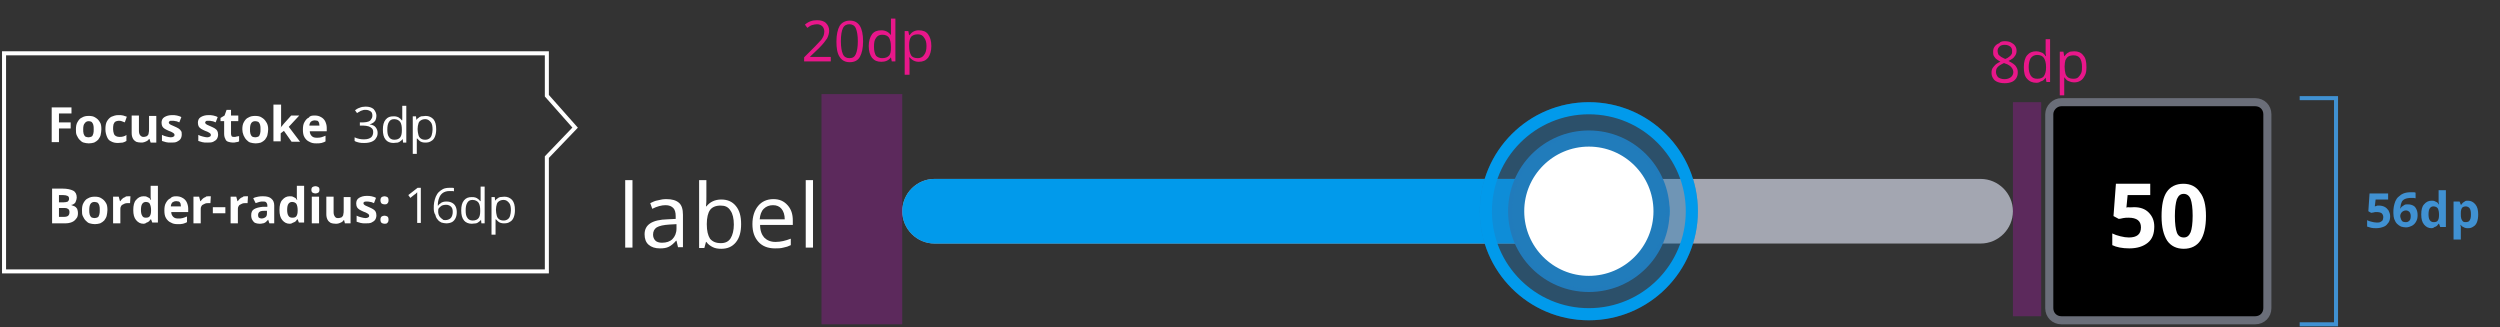 <svg version="1.1" id="prefix__Layer_1" xmlns="http://www.w3.org/2000/svg" x="0" y="0" viewBox="0 0 619 81" xml:space="preserve"><rect x="0" y="0" width="619" height="81" fill="#333333" stroke="none"/><style>.prefix__st0{fill:#fff}.prefix__st10{fill:#f0f;fill-opacity:.2}.prefix__st11{fill:#e8178a}</style><path class="prefix__st0" d="M14.6 35.2h-1.8v-8.6h4.9v1.5h-3.1v2.2h2.9v1.5h-2.9v3.4zM25.1 32c0 .5-.1 1-.2 1.5-.1.4-.4.8-.6 1.1-.3.3-.6.5-1 .7-.4.1-.8.2-1.3.2s-.9-.1-1.3-.2-.7-.4-1-.7c-.3-.3-.5-.7-.7-1.1-.2-.4-.2-.9-.2-1.5 0-.7.1-1.3.4-1.8.3-.5.6-.9 1.1-1.1.5-.3 1-.4 1.7-.4.6 0 1.2.1 1.6.4.5.3.8.6 1.1 1.1.3.4.4 1 .4 1.8zm-4.5 0c0 .4 0 .8.1 1.1.1.3.2.5.4.7.2.1.5.2.8.2.3 0 .6-.1.8-.2.2-.1.3-.4.4-.7.1-.3.1-.7.1-1.1 0-.4 0-.8-.1-1.1-.1-.3-.2-.5-.4-.7-.2-.1-.4-.2-.7-.2-.5 0-.8.2-1 .5-.3.3-.4.8-.4 1.5zm8.6 3.4c-.6 0-1.2-.1-1.7-.4-.5-.2-.8-.6-1-1.1-.2-.5-.4-1.1-.4-1.9 0-.8.1-1.5.4-2 .3-.5.7-.9 1.1-1.1.5-.2 1-.4 1.7-.4.5 0 .8 0 1.2.1l.9.3-.5 1.4c-.3-.1-.5-.2-.8-.3-.2-.1-.5-.1-.7-.1-.3 0-.6.1-.8.2-.2.1-.4.4-.5.7-.1.4-.1.8-.1 1.2 0 .4.1.8.2 1.1.1.3.3.5.5.6.2.1.5.2.8.2.4 0 .7 0 1-.1.3-.1.6-.2.8-.4v1.5c-.3.2-.6.3-.9.4-.4 0-.7.1-1.2.1zm9.5-6.7v6.6h-1.4l-.3-.9h-.1c-.1.2-.3.4-.5.5-.2.1-.4.2-.7.3-.3.1-.5.1-.8.1-.5 0-.9-.1-1.2-.2-.3-.2-.6-.4-.8-.8-.2-.4-.3-.8-.3-1.4v-4.3h1.8v3.8c0 .5.1.8.3 1.1.2.2.4.4.8.4s.6-.1.9-.2c.2-.2.4-.4.4-.7.1-.3.1-.7.1-1.2v-3.1h1.8zm6.3 4.6c0 .4-.1.8-.3 1.1-.2.3-.5.5-.9.7-.4.2-.9.2-1.5.2-.5 0-.8 0-1.2-.1-.3-.1-.7-.2-1-.3v-1.5c.4.2.7.3 1.1.4.4.1.8.2 1.1.2.3 0 .6-.1.7-.2.2-.1.2-.2.2-.4 0-.1 0-.2-.1-.3-.1-.1-.2-.2-.4-.3-.2-.1-.5-.3-.9-.4-.4-.2-.7-.3-1-.5-.3-.2-.5-.4-.6-.6-.1-.2-.2-.5-.2-.9 0-.6.2-1.1.7-1.4.5-.3 1.1-.5 1.9-.5.4 0 .8 0 1.2.1.4.1.8.2 1.1.4l-.5 1.3c-.3-.1-.6-.3-.9-.3-.3-.1-.6-.1-.9-.1-.3 0-.5 0-.6.1-.1.1-.2.2-.2.3 0 .1 0 .2.1.3.1.1.2.2.4.3.2.1.5.2.9.4s.7.3 1 .5c.3.2.5.4.6.6.2.2.2.5.2.9zm9 0c0 .4-.1.8-.3 1.1-.2.3-.5.5-.9.7-.4.2-.9.2-1.5.2-.5 0-.8 0-1.2-.1-.3-.1-.7-.2-1-.3v-1.5c.4.2.7.3 1.1.4.4.1.8.2 1.1.2.3 0 .6-.1.7-.2.2-.1.2-.2.2-.4 0-.1 0-.2-.1-.3-.1-.1-.2-.2-.4-.3-.2-.1-.5-.3-.9-.4-.4-.2-.7-.3-1-.5-.3-.2-.5-.4-.6-.6-.1-.2-.2-.5-.2-.9 0-.6.2-1.1.7-1.4.5-.3 1.1-.5 1.9-.5.4 0 .8 0 1.2.1.4.1.8.2 1.1.4l-.5 1.3c-.3-.1-.6-.3-.9-.3-.3-.1-.6-.1-.9-.1-.3 0-.5 0-.6.1-.1.1-.2.2-.2.3 0 .1 0 .2.1.3.1.1.2.2.4.3.2.1.5.2.9.4s.7.3 1 .5c.3.2.5.4.6.6.1.2.2.5.2.9zm4 .6c.2 0 .4 0 .6-.1.2 0 .4-.1.6-.1V35c-.2.1-.4.2-.7.2-.3.1-.6.1-.9.1-.4 0-.7-.1-1.1-.2-.3-.1-.6-.3-.7-.7-.2-.3-.3-.8-.3-1.3V30h-.9v-.8l1-.6.5-1.4h1.1v1.4H59V30h-1.8v3.2c0 .2.1.4.2.6.2.1.4.1.6.1zm8.4-1.9c0 .5-.1 1-.2 1.5-.1.4-.4.8-.6 1.1-.3.3-.6.5-1 .7-.4.1-.8.2-1.3.2s-.9-.1-1.3-.2-.7-.4-1-.7c-.3-.3-.5-.7-.7-1.1-.2-.5-.3-1-.3-1.5 0-.7.1-1.3.4-1.8.3-.5.6-.9 1.1-1.1.5-.3 1-.4 1.7-.4.6 0 1.2.1 1.6.4.5.3.8.6 1.1 1.1.3.4.5 1 .5 1.8zm-4.5 0c0 .4 0 .8.1 1.1.1.3.2.5.4.7.2.1.5.2.8.2.3 0 .6-.1.8-.2.2-.1.3-.4.4-.7.1-.3.1-.7.1-1.1 0-.4 0-.8-.1-1.1-.1-.3-.2-.5-.4-.7-.2-.1-.5-.2-.8-.2-.5 0-.8.2-1 .5-.2.3-.3.8-.3 1.5zm7.7-5.9v4.8c0 .2 0 .5-.1.7.1-.2.2-.3.4-.5.1-.2.3-.3.4-.5l1.8-2h2l-2.6 2.8 2.8 3.7h-2.1l-1.9-2.7-.8.6v2h-1.8v-9.1h1.9zm8.3 2.5c.6 0 1.1.1 1.6.4.4.2.8.6 1 1 .2.4.4 1 .4 1.6v.9h-4.2c0 .5.2.9.5 1.2.3.3.7.4 1.2.4.4 0 .8 0 1.1-.1.3-.1.7-.2 1.1-.4V35c-.3.2-.7.3-1 .4-.4.1-.8.1-1.3.1-.7 0-1.2-.1-1.7-.4-.5-.2-.9-.6-1.2-1.1-.3-.5-.4-1.1-.4-1.9 0-.8.1-1.4.4-1.9.3-.5.6-.9 1.1-1.1.2-.4.7-.5 1.4-.5zm0 1.2c-.3 0-.6.1-.9.3-.2.2-.4.6-.4 1h2.5c0-.3-.1-.5-.1-.7-.1-.2-.2-.4-.4-.5-.2 0-.4-.1-.7-.1zm15.3-1.1c0 .4-.1.7-.2 1-.1.3-.4.5-.6.7-.3.2-.6.3-.9.4.7.1 1.2.3 1.5.7.3.4.5.8.5 1.4 0 .5-.1.9-.4 1.3-.2.4-.6.7-1.1.9-.5.2-1.1.3-1.8.3-.5 0-.9 0-1.3-.1s-.8-.2-1.1-.4V34c.4.2.7.3 1.2.4.4.1.8.1 1.2.1.8 0 1.3-.2 1.7-.5.3-.3.5-.7.5-1.3 0-.4-.1-.7-.3-.9-.2-.2-.5-.4-.8-.5-.4-.1-.8-.2-1.3-.2h-.9v-.8h.9c.5 0 .9-.1 1.2-.2.3-.1.6-.3.7-.6.2-.2.3-.5.3-.9s-.1-.8-.4-1c-.3-.2-.7-.4-1.2-.4-.3 0-.6 0-.8.1s-.5.1-.7.3c-.2.1-.4.2-.7.4l-.5-.7c.3-.2.7-.5 1.1-.6.4-.2 1-.3 1.5-.3.9 0 1.5.2 2 .6.5.6.7 1.1.7 1.7zm4.2 6.7c-.8 0-1.5-.3-1.9-.8-.5-.6-.7-1.4-.7-2.5s.2-1.9.7-2.5c.5-.6 1.1-.8 1.9-.8.3 0 .6 0 .9.1.3.1.5.2.7.4.2.1.3.3.5.5h.1v-.5-3.1h1v9.1h-.8l-.1-.9c-.1.2-.3.4-.5.5-.2.2-.4.3-.7.4-.4 0-.7.1-1.1.1zm.2-.8c.7 0 1.2-.2 1.5-.6.3-.4.4-1 .4-1.7v-.2c0-.8-.1-1.4-.4-1.9-.3-.4-.8-.7-1.5-.7-.6 0-1 .2-1.3.7-.3.5-.4 1.1-.4 1.9 0 .8.1 1.4.4 1.8.2.4.7.7 1.3.7zm7.8-5.9c.8 0 1.4.3 1.9.8.5.6.7 1.4.7 2.5 0 .7-.1 1.3-.3 1.8-.2.5-.5.9-.9 1.1-.4.3-.9.4-1.4.4-.3 0-.6 0-.9-.1-.3-.1-.5-.2-.7-.4l-.5-.5h-.1v3.8h-1v-9.3h.8l.1.9c.1-.2.3-.4.5-.5.2-.2.4-.3.7-.4.5 0 .8-.1 1.1-.1zm-.1.8c-.4 0-.8.1-1.1.3-.3.2-.5.4-.6.8-.1.3-.2.8-.2 1.3v.1c0 .5.1 1 .2 1.4.1.4.3.7.6.9.3.2.6.3 1.1.3.4 0 .7-.1 1-.3.3-.2.5-.5.6-.9.1-.4.2-.8.2-1.3 0-.8-.1-1.4-.4-1.8-.4-.5-.8-.8-1.4-.8zM12.8 46.7h2.7c1.1 0 2 .2 2.6.5.6.3.9.9.9 1.7 0 .3-.1.6-.2.9-.1.3-.2.5-.4.6-.2.2-.4.3-.7.3v.1c.3.1.5.2.8.3.2.1.4.3.6.6.1.3.2.6.2 1.1 0 .5-.1 1-.4 1.3-.3.4-.6.7-1.1.9-.5.2-1 .3-1.7.3h-3.2v-8.6zm1.8 3.4h1.1c.5 0 .9-.1 1.1-.2.2-.2.3-.4.3-.7 0-.3-.1-.6-.4-.7-.2-.1-.6-.2-1.1-.2h-1v1.8zm0 1.4v2.2h1.2c.5 0 .9-.1 1.1-.3.2-.2.3-.5.3-.8 0-.2 0-.4-.1-.6-.1-.2-.3-.3-.5-.4-.2-.1-.5-.1-.9-.1h-1.1zm12 .5c0 .5-.1 1-.2 1.5-.1.4-.4.8-.6 1.1-.3.3-.6.5-1 .7-.4.1-.8.2-1.3.2s-.9-.1-1.3-.2-.7-.4-1-.7c-.3-.3-.5-.7-.7-1.1-.2-.4-.2-.9-.2-1.5 0-.7.1-1.3.4-1.8.3-.5.6-.9 1.1-1.1.5-.3 1-.4 1.7-.4.6 0 1.2.1 1.6.4.5.3.8.6 1.1 1.1.3.4.4 1 .4 1.8zm-4.5 0c0 .4 0 .8.1 1.1.1.3.2.5.4.7.2.1.5.2.8.2.3 0 .6-.1.8-.2.2-.1.3-.4.4-.7.1-.3.1-.7.1-1.1 0-.4 0-.8-.1-1.1-.1-.3-.2-.5-.4-.7-.2-.1-.5-.2-.8-.2-.5 0-.8.2-1 .5-.2.3-.3.8-.3 1.5zm9.6-3.4h.6l-.1 1.7h-.6c-.2 0-.5 0-.7.1l-.6.3c-.2.1-.3.3-.4.5-.1.2-.1.5-.1.8v3.3H28v-6.6h1.4l.3 1.1h.1c.1-.2.3-.4.5-.6.2-.2.4-.3.7-.4.1-.2.4-.2.7-.2zm3.8 6.8c-.7 0-1.3-.3-1.8-.9-.5-.6-.7-1.4-.7-2.5s.2-2 .7-2.5c.5-.6 1.1-.9 1.8-.9.3 0 .6 0 .8.1l.6.3c.2.1.3.3.4.5h.1c0-.1-.1-.3-.1-.6V46h1.8v9.1h-1.4l-.3-.8h-.1c-.1.2-.3.3-.4.5-.2.1-.4.3-.6.3-.2.2-.5.3-.8.3zm.6-1.5c.5 0 .8-.1 1-.4.2-.3.3-.7.3-1.3V52c0-.6-.1-1.1-.3-1.5-.1-.3-.5-.5-1-.5-.4 0-.7.2-.9.5-.2.3-.3.8-.3 1.5 0 .6.1 1.1.3 1.4.2.4.5.5.9.5zm7.5-5.3c.6 0 1.1.1 1.6.4.4.2.8.6 1 1 .2.4.4 1 .4 1.6v.9h-4.2c0 .5.2.9.5 1.2.3.3.7.4 1.2.4.4 0 .8 0 1.1-.1.3-.1.7-.2 1.1-.4V55c-.3.2-.7.3-1 .4-.4.1-.8.1-1.3.1-.7 0-1.2-.1-1.7-.4-.5-.2-.9-.6-1.2-1.1-.3-.5-.4-1.1-.4-1.9 0-.8.1-1.4.4-1.9.3-.5.6-.9 1.1-1.1.3-.4.8-.5 1.4-.5zm0 1.2c-.3 0-.6.1-.9.3-.2.2-.4.6-.4 1h2.5c0-.3-.1-.5-.1-.7-.1-.2-.2-.4-.4-.5-.2 0-.4-.1-.7-.1zm8-1.2h.6l-.1 1.7h-.6c-.2 0-.5 0-.7.1l-.6.3c-.2.1-.3.3-.4.5-.1.2-.1.5-.1.8v3.3h-1.8v-6.6h1.4l.3 1.1h.1c.1-.2.3-.4.5-.6.2-.2.4-.3.7-.4.1-.2.4-.2.7-.2zm1.1 4.2v-1.5h3.1v1.5h-3.1zm8.1-4.2h.6l-.1 1.7h-.6c-.2 0-.5 0-.7.1l-.6.3c-.2.1-.3.3-.4.5-.1.2-.1.5-.1.8v3.3h-1.8v-6.6h1.4l.3 1.1h.1c.1-.2.3-.4.5-.6.2-.2.4-.3.7-.4.1-.2.4-.2.7-.2zm4.4 0c.9 0 1.6.2 2 .6.5.4.7 1 .7 1.7v4.4h-1.2l-.3-.9-.6.6c-.2.1-.4.3-.7.3-.3.1-.6.1-.9.1-.4 0-.7-.1-1-.2-.3-.1-.5-.4-.7-.7-.2-.3-.3-.7-.3-1.2 0-.7.2-1.2.7-1.5.5-.3 1.2-.5 2.2-.6h1.1v-.3c0-.3-.1-.6-.3-.8-.2-.2-.4-.2-.8-.2-.3 0-.6 0-.9.1l-.9.3-.6-1.2c.3-.2.7-.3 1.2-.4.4-.1.8-.1 1.3-.1zm.9 3.6h-.7c-.6 0-1 .1-1.2.3-.2.2-.3.4-.3.8 0 .3.1.5.2.6.2.1.4.2.6.2.4 0 .7-.1 1-.3.3-.2.4-.5.4-1v-.6zm5.6 3.2c-.7 0-1.3-.3-1.8-.9-.5-.6-.7-1.4-.7-2.5s.2-2 .7-2.5c.5-.6 1.1-.9 1.8-.9.3 0 .6 0 .8.1l.6.3c.2.1.3.3.4.5h.1c0-.1-.1-.3-.1-.6V46h1.8v9.1H74l-.3-.8h-.1c-.1.2-.3.3-.4.5-.2.1-.4.3-.6.3-.3.2-.5.3-.9.3zm.7-1.5c.5 0 .8-.1 1-.4.2-.3.3-.7.3-1.3V52c0-.6-.1-1.1-.3-1.5-.2-.3-.6-.5-1.1-.5-.4 0-.7.2-.9.5-.2.3-.3.8-.3 1.5 0 .6.1 1.1.3 1.4.2.4.6.5 1 .5zm6.6-5.2v6.6h-1.8v-6.6H79zm-.9-2.6c.3 0 .5.1.7.2.2.1.3.3.3.7 0 .3-.1.6-.3.7-.2.1-.4.2-.7.2-.3 0-.5-.1-.7-.2-.2-.1-.3-.4-.3-.7 0-.3.1-.6.3-.7.2-.1.4-.2.7-.2zm8.7 2.6v6.6h-1.4l-.2-.8h-.1c-.1.2-.3.4-.5.5-.2.1-.4.2-.7.3-.3.1-.5.1-.8.1-.5 0-.9-.1-1.2-.2-.3-.2-.6-.4-.8-.8-.2-.4-.3-.8-.3-1.4v-4.3h1.8v3.8c0 .5.1.8.3 1.1s.4.4.8.4.6-.1.9-.2c.2-.2.4-.4.4-.7.1-.3.1-.7.1-1.2v-3.1h1.7zm6.4 4.6c0 .4-.1.8-.3 1.1-.2.3-.5.5-.9.7-.4.2-.9.2-1.5.2-.5 0-.8 0-1.2-.1-.3-.1-.7-.2-1-.3v-1.5c.4.2.7.3 1.1.4.4.1.8.2 1.1.2.3 0 .6-.1.7-.2.2-.1.2-.2.2-.4 0-.1 0-.2-.1-.3-.1-.1-.2-.2-.4-.3-.2-.1-.5-.3-.9-.4-.4-.2-.7-.3-1-.5-.3-.2-.5-.4-.6-.6-.1-.2-.2-.5-.2-.9 0-.6.2-1.1.7-1.4.5-.3 1.1-.5 1.9-.5.4 0 .8 0 1.2.1.4.1.8.2 1.1.4l-.5 1.3c-.3-.1-.6-.3-.9-.3-.3-.1-.6-.1-.9-.1-.3 0-.5 0-.6.1-.2.1-.2.2-.2.3 0 .1 0 .2.1.3.1.1.2.2.4.3.2.1.5.2.9.4s.7.3 1 .5c.3.2.5.4.6.6.1.2.2.5.2.9zm1 1.1c0-.4.1-.6.3-.8.2-.1.4-.2.7-.2.3 0 .5.1.7.2.2.1.3.4.3.8s-.1.6-.3.8c-.2.2-.4.2-.7.2-.3 0-.5-.1-.7-.2-.2-.2-.3-.4-.3-.8zm0-4.8c0-.4.1-.6.3-.8.2-.1.4-.2.7-.2.3 0 .5.1.7.2.2.1.3.4.3.8s-.1.6-.3.8c-.2.2-.4.2-.7.2-.3 0-.5-.1-.7-.2-.2-.2-.3-.5-.3-.8zm10 5.6h-.9v-6.1-.6-.5-.4l-.3.3c-.1.1-.2.2-.4.3l-1 .8-.5-.7 2.3-1.8h.8v8.7zm3.2-3.6c0-.5 0-1 .1-1.5s.2-.9.4-1.4c.2-.4.4-.8.7-1.1.3-.3.7-.6 1.1-.8.4-.2 1-.3 1.6-.3h.6c.2 0 .4 0 .5.1v.8c-.1-.1-.3-.1-.5-.1h-.6c-.7 0-1.3.2-1.7.5-.4.3-.7.7-.9 1.3-.2.5-.3 1.1-.3 1.8h.1c.1-.2.3-.4.5-.5.2-.2.4-.3.7-.4.3-.1.6-.1.9-.1.5 0 .9.1 1.3.3.4.2.7.5.9.9.2.4.3.9.3 1.4 0 .6-.1 1.1-.3 1.5-.2.4-.5.8-.9 1-.4.2-.9.3-1.4.3-.4 0-.8-.1-1.2-.2-.4-.2-.7-.4-.9-.7-.3-.3-.5-.7-.6-1.2-.3-.4-.4-1-.4-1.6zm2.9 2.9c.5 0 1-.2 1.3-.5.3-.3.5-.9.5-1.5s-.1-1-.4-1.3c-.3-.3-.7-.5-1.3-.5-.4 0-.7.1-1 .2-.3.2-.5.4-.7.6-.2.2-.2.5-.2.8 0 .3 0 .5.1.8.1.3.2.5.4.7.2.2.4.4.6.5.1.2.4.2.7.2zm6.5.9c-.8 0-1.5-.3-1.9-.8-.5-.6-.7-1.4-.7-2.5s.2-1.9.7-2.5c.5-.6 1.1-.8 1.9-.8.3 0 .6 0 .9.1.3.1.5.2.7.4.2.1.3.3.5.5h.1v-.5-3.1h1v9.1h-.8l-.1-.9c-.1.2-.3.4-.5.5-.2.2-.4.3-.7.4-.4 0-.7.1-1.1.1zm.2-.8c.7 0 1.2-.2 1.5-.6.3-.4.4-1 .4-1.7v-.2c0-.8-.1-1.4-.4-1.9-.3-.4-.8-.7-1.5-.7-.6 0-1 .2-1.3.7-.3.5-.4 1.1-.4 1.9 0 .8.1 1.4.4 1.8.2.4.7.7 1.3.7zm7.9-5.9c.8 0 1.4.3 1.9.8.5.6.7 1.4.7 2.5 0 .7-.1 1.3-.3 1.8-.2.5-.5.9-.9 1.1-.4.3-.9.4-1.4.4-.3 0-.6 0-.9-.1-.3-.1-.5-.2-.7-.4l-.5-.5h-.1v3.8h-1v-9.3h.8l.1.9c.1-.2.3-.4.5-.5.2-.2.4-.3.7-.4.4 0 .7-.1 1.1-.1zm-.2.8c-.4 0-.8.1-1.1.3-.3.2-.5.4-.6.8-.1.3-.2.8-.2 1.3v.1c0 .5.1 1 .2 1.4.1.4.3.7.6.9.3.2.6.3 1.1.3.4 0 .7-.1 1-.3.3-.2.5-.5.6-.9.1-.4.2-.8.2-1.3 0-.8-.1-1.4-.4-1.8-.4-.5-.8-.8-1.4-.8z"/><path d="M1 67.2v-54h134.4v10.5l7 7.9-7 7.3v28.3H1z" fill="none" stroke="#fff"/><path class="prefix__st0" d="M156.6 61.3h-1.8V44.6h1.8v16.7zm11.3 0l-.4-1.7h-.1c-.6.7-1.2 1.2-1.8 1.5-.6.3-1.3.4-2.2.4-1.2 0-2.1-.3-2.8-.9-.7-.6-1-1.5-1-2.6 0-2.4 1.9-3.6 5.7-3.7l2-.1v-.7c0-.9-.2-1.6-.6-2-.4-.4-1-.7-1.9-.7-1 0-2.1.3-3.3.9l-.5-1.4c.6-.3 1.2-.6 1.9-.7.7-.2 1.4-.3 2.1-.3 1.4 0 2.4.3 3.1.9.7.6 1 1.6 1 3v8h-1.2zm-4-1.2c1.1 0 2-.3 2.6-.9.6-.6 1-1.5 1-2.6v-1.1l-1.8.1c-1.4.1-2.4.3-3.1.7-.6.4-.9 1-.9 1.8 0 .6.2 1.1.6 1.5.3.3.9.5 1.6.5zm14.7-10.7c1.5 0 2.7.5 3.6 1.6.9 1.1 1.3 2.5 1.3 4.5 0 1.9-.4 3.4-1.3 4.5s-2.1 1.6-3.6 1.6c-.8 0-1.5-.1-2.1-.4-.6-.3-1.2-.7-1.6-1.3h-.1l-.4 1.5h-1.3V44.6h1.8v4.1c0 .9 0 1.7-.1 2.4h.1c.9-1.1 2.1-1.7 3.7-1.7zm-.2 1.5c-1.2 0-2.1.4-2.6 1.1-.5.7-.8 1.9-.8 3.5 0 1.7.3 2.8.8 3.6.6.7 1.4 1.1 2.7 1.1 1.1 0 1.9-.4 2.4-1.2.5-.8.8-2 .8-3.4 0-1.5-.3-2.7-.8-3.4-.6-1-1.4-1.3-2.5-1.3zm13.5 10.6c-1.7 0-3.1-.5-4.1-1.6-1-1.1-1.5-2.5-1.5-4.4 0-1.9.5-3.4 1.4-4.5.9-1.1 2.2-1.7 3.8-1.7 1.5 0 2.6.5 3.5 1.5.9 1 1.3 2.2 1.3 3.8v1.1h-8.1c0 1.4.4 2.4 1 3.1.7.7 1.6 1.1 2.8 1.1 1.3 0 2.5-.3 3.8-.8v1.6c-.6.3-1.2.5-1.8.6-.7.2-1.4.2-2.1.2zm-.5-10.7c-.9 0-1.7.3-2.3.9-.6.6-.9 1.5-1 2.6h6.2c0-1.1-.3-2-.8-2.6-.5-.6-1.2-.9-2.1-.9zm9.9 10.5h-1.8V44.6h1.8v16.7z"/><path d="M231.4 44.3h259c4.4 0 8 3.6 8 8s-3.6 8-8 8h-259c-4.4 0-8-3.6-8-8s3.6-8 8-8z" fill="#a3a6b1"/><path d="M231.4 44.3h174c4.4 0 8 3.6 8 8s-3.6 8-8 8h-174c-4.4 0-8-3.6-8-8s3.6-8 8-8z" fill="#019aeb"/><circle cx="393.4" cy="52.3" r="18" fill="#fff" stroke="#217cbb" stroke-width="4"/><circle cx="393.4" cy="52.3" r="23" opacity=".4" fill="none" stroke="#217cbb" stroke-width="8"/><circle cx="393.4" cy="52.3" r="25.5" fill="none" stroke="#019aeb" stroke-width="3"/><path d="M510.4 25.3h48c1.7 0 3 1.3 3 3v48c0 1.7-1.3 3-3 3h-48c-1.7 0-3-1.3-3-3v-48c0-1.6 1.4-3 3-3z"/><path class="prefix__st0" d="M528.4 51.3c1.5 0 2.7.4 3.6 1.3.9.9 1.4 2 1.4 3.5 0 1.8-.5 3.1-1.6 4-1.1.9-2.6 1.4-4.6 1.4-1.7 0-3.2-.3-4.2-.8v-2.9c.6.3 1.2.5 2 .7.8.2 1.5.3 2.1.3 2 0 3-.8 3-2.5 0-1.6-1-2.4-3.1-2.4-.4 0-.8 0-1.3.1s-.8.2-1.1.2l-1.3-.7.6-8h8.5v2.8h-5.6l-.3 3.1.4-.1c.3.1.9 0 1.5 0zm17.8 2.2c0 2.7-.5 4.8-1.4 6.1-.9 1.3-2.3 2-4.1 2-1.8 0-3.2-.7-4.1-2-.9-1.4-1.4-3.4-1.4-6 0-2.8.4-4.8 1.3-6.1.9-1.3 2.3-2 4.1-2 1.8 0 3.2.7 4.1 2.1 1 1.2 1.5 3.2 1.5 5.9zm-7.7 0c0 1.9.2 3.3.5 4.1.3.8.9 1.2 1.7 1.2.8 0 1.3-.4 1.7-1.3.3-.8.5-2.2.5-4.1 0-1.9-.2-3.3-.5-4.1-.3-.8-.9-1.3-1.7-1.3-.8 0-1.3.4-1.7 1.3-.3.9-.5 2.3-.5 4.2z"/><path d="M510.4 25.3h48c1.7 0 3 1.3 3 3v48c0 1.7-1.3 3-3 3h-48c-1.7 0-3-1.3-3-3v-48c0-1.6 1.4-3 3-3z" fill="none" stroke="#6a6e79" stroke-width="2"/><path d="M569.4 24.3h9v56h-9" fill="none" stroke="#4091d2"/><path d="M589 50.9c.5 0 1 .1 1.4.3.4.2.7.5 1 .9.2.4.4.9.4 1.4 0 .6-.1 1.2-.4 1.6-.3.4-.6.8-1.1 1-.5.2-1.1.4-1.9.4-.4 0-.9 0-1.3-.1s-.7-.2-1-.3v-1.6c.3.2.7.3 1.1.4.4.1.8.2 1.2.2.4 0 .7 0 .9-.1.2-.1.4-.2.6-.4.1-.2.2-.5.2-.8 0-.4-.1-.7-.4-1-.3-.2-.7-.3-1.3-.3-.2 0-.5 0-.7.1-.2 0-.4.1-.6.1l-.7-.4.3-4.4h4.6v1.5h-3.1l-.2 1.7c.1 0 .3-.1.4-.1.1-.1.3-.1.6-.1zm3.6 1.8c0-.5 0-1 .1-1.5s.2-.9.4-1.4c.2-.4.4-.8.8-1.1.3-.3.7-.6 1.2-.8.5-.2 1.1-.3 1.8-.3h.6c.2 0 .4 0 .6.1v1.4c-.2 0-.3-.1-.5-.1h-.5c-.7 0-1.3.1-1.7.3-.4.2-.7.5-.8.9-.2.4-.2.9-.3 1.4h.1c.1-.2.2-.4.4-.5.2-.1.4-.3.6-.4.2-.1.5-.1.8-.1.5 0 .9.1 1.3.3.4.2.6.5.8.9.2.4.3.9.3 1.5s-.1 1.1-.4 1.6c-.2.4-.6.8-1 1-.4.2-.9.4-1.5.4-.4 0-.8-.1-1.2-.2-.4-.2-.7-.4-1-.7-.3-.3-.5-.7-.7-1.2-.1-.3-.2-.9-.2-1.5zm3.1 2.3c.4 0 .6-.1.9-.4.2-.2.3-.6.3-1.1 0-.4-.1-.7-.3-1-.2-.2-.5-.4-.9-.4-.3 0-.5.1-.7.2-.2.1-.4.3-.5.5-.1.2-.2.4-.2.6 0 .2 0 .4.1.6.1.2.1.4.2.5.1.2.2.3.4.4.3.1.5.1.7.1zm6.3 1.5c-.7 0-1.3-.3-1.8-.9-.5-.6-.7-1.4-.7-2.5s.2-2 .7-2.5c.5-.6 1.1-.9 1.8-.9.3 0 .6 0 .8.1l.6.3c.2.1.3.3.4.5h.1c0-.1-.1-.3-.1-.6V47.1h1.8v9.1h-1.4l-.3-.8h-.1c-.1.2-.3.3-.4.5-.2.1-.4.3-.6.3-.2.2-.5.3-.8.3zm.6-1.5c.5 0 .8-.1 1-.4.2-.3.3-.7.3-1.3v-.2c0-.6-.1-1.1-.3-1.5-.2-.3-.6-.5-1.1-.5-.4 0-.7.2-.9.5-.2.3-.3.8-.3 1.5 0 .6.1 1.1.3 1.4.3.4.6.5 1 .5zm8.5-5.3c.7 0 1.3.3 1.8.9.5.6.7 1.4.7 2.5 0 .7-.1 1.4-.3 1.9-.2.5-.5.9-.9 1.1-.4.3-.8.4-1.3.4-.3 0-.6 0-.8-.1l-.6-.3c-.2-.1-.3-.3-.4-.4h-.1c0 .2.1.3.1.5v3.1h-1.8v-9.4h1.5l.3.8h.1c.1-.2.3-.3.4-.5.2-.1.4-.3.6-.4.1-.1.4-.1.7-.1zm-.6 1.4c-.3 0-.6.1-.7.2-.2.1-.3.3-.4.6-.1.3-.1.6-.1 1v.1c0 .4 0 .8.1 1.1.1.3.2.5.4.7.2.2.5.2.8.2.3 0 .5-.1.7-.2.2-.2.3-.4.4-.7.1-.3.1-.7.1-1.1 0-.6-.1-1.1-.3-1.4-.2-.3-.6-.5-1-.5z" fill="#4091d2"/><path class="prefix__st10" d="M203.4 23.3h20v57h-20zM498.4 25.3h7v53h-7z"/><path class="prefix__st11" d="M496.4 10.2c.6 0 1.1.1 1.5.3.4.2.8.5 1 .8.3.4.4.8.4 1.3 0 .4-.1.8-.3 1.1-.2.3-.4.6-.7.8-.3.2-.6.4-1 .6.4.2.8.4 1.2.7.3.2.6.5.8.9.2.3.3.7.3 1.2 0 .6-.1 1-.4 1.5-.3.4-.6.7-1.1.9-.5.2-1.1.3-1.7.3-.7 0-1.3-.1-1.8-.3-.5-.2-.9-.5-1.1-.9-.3-.4-.4-.9-.4-1.4 0-.5.1-.9.3-1.2.2-.3.5-.6.8-.9.3-.2.7-.5 1.1-.6l-.9-.6c-.3-.2-.5-.5-.7-.8-.2-.3-.2-.7-.2-1.1 0-.5.1-.9.4-1.3.3-.4.6-.6 1.1-.8.3-.4.8-.5 1.4-.5zm-2.2 7.6c0 .5.2.9.5 1.3.4.3.9.5 1.6.5.7 0 1.2-.2 1.6-.5.4-.3.6-.8.6-1.3 0-.3-.1-.6-.3-.9-.2-.3-.4-.5-.7-.7-.3-.2-.7-.4-1.1-.5l-.2-.1c-.4.2-.8.4-1.1.6-.3.2-.5.4-.7.7-.1.2-.2.5-.2.9zm2.2-6.7c-.5 0-1 .1-1.3.4-.3.3-.5.6-.5 1.1 0 .3.1.6.2.9.2.2.4.4.7.6.3.2.6.3 1 .5.3-.1.7-.3.9-.5.3-.2.5-.4.6-.6.2-.2.2-.5.2-.9 0-.5-.2-.9-.5-1.1-.3-.2-.7-.4-1.3-.4zm7.8 9.4c-.9 0-1.7-.3-2.3-1-.6-.6-.8-1.6-.8-2.9 0-1.3.3-2.3.8-2.9.6-.7 1.3-1 2.3-1 .4 0 .7.1 1 .2.3.1.6.2.8.4.2.2.4.4.5.6h.1c0-.1 0-.3-.1-.6V9.7h1.1v10.6h-.9l-.2-1.1c-.1.2-.3.4-.5.6-.2.2-.5.3-.8.4-.2.2-.6.3-1 .3zm.2-1c.8 0 1.4-.2 1.7-.7.3-.5.5-1.1.5-2v-.2c0-1-.2-1.7-.5-2.2-.3-.5-.9-.8-1.7-.8-.7 0-1.2.3-1.6.8-.3.5-.5 1.3-.5 2.2 0 .9.2 1.6.5 2.1.4.6.9.8 1.6.8zm9.2-6.8c.9 0 1.7.3 2.2 1 .6.6.8 1.6.8 2.9 0 .9-.1 1.6-.4 2.1-.3.6-.6 1-1.1 1.3-.5.3-1 .4-1.6.4-.4 0-.7-.1-1-.2-.3-.1-.6-.2-.8-.4-.2-.2-.4-.4-.5-.6h-.1v4.4H510V12.8h.9l.2 1.1h.1c.1-.2.3-.4.5-.6.2-.2.5-.3.8-.5.3 0 .6-.1 1.1-.1zm-.2 1c-.5 0-.9.1-1.3.3-.3.2-.5.5-.7.9-.1.4-.2.9-.2 1.5v.2c0 .6.1 1.2.2 1.6.1.4.4.8.7 1 .3.2.8.3 1.3.3s.9-.1 1.2-.4c.3-.3.5-.6.7-1 .2-.5.2-1 .2-1.6 0-.9-.2-1.6-.5-2.1-.4-.5-.9-.7-1.6-.7zM205.7 15.2h-6.6v-1l2.6-2.6c.8-.8 1.3-1.4 1.6-1.7.3-.3.4-.7.6-1 .1-.3.2-.7.2-1.1 0-.5-.2-1-.5-1.3-.3-.3-.8-.5-1.3-.5-.4 0-.8.1-1.2.2-.4.1-.8.4-1.2.7l-.6-.8c.9-.8 1.9-1.1 3-1.1.9 0 1.7.2 2.2.7.5.5.8 1.1.8 1.9 0 .6-.2 1.3-.5 1.9-.4.6-1 1.4-2 2.4l-2.2 2.1v.1h5.1v1.1zm8-5c0 1.7-.3 3-.8 3.9-.5.9-1.4 1.3-2.5 1.3s-1.9-.4-2.5-1.3c-.6-.9-.8-2.2-.8-3.8 0-1.7.3-3 .8-3.9.5-.8 1.4-1.3 2.5-1.3s1.9.4 2.5 1.3c.5.8.8 2.1.8 3.8zm-5.5 0c0 1.5.2 2.5.5 3.2.3.7.9 1 1.6 1 .8 0 1.3-.3 1.6-1 .3-.7.5-1.7.5-3.2 0-1.4-.2-2.5-.5-3.2-.3-.7-.9-1-1.6-1-.7 0-1.3.3-1.6 1-.3.6-.5 1.7-.5 3.2zm12.4 4c-.6.8-1.4 1.1-2.4 1.1s-1.7-.3-2.3-1c-.5-.7-.8-1.6-.8-2.9 0-1.2.3-2.2.8-2.9.5-.7 1.3-1 2.3-1 1 0 1.8.4 2.3 1.1h.1v-4h1.1v10.6h-.9l-.2-1zm-2.2.2c.8 0 1.3-.2 1.7-.6.4-.4.5-1.1.5-2v-.2c0-1.1-.2-1.8-.5-2.3-.4-.5-.9-.7-1.7-.7-.7 0-1.2.3-1.5.8-.4.5-.5 1.2-.5 2.2 0 1 .2 1.7.5 2.2.3.3.8.6 1.5.6zm9.1.9c-.5 0-.9-.1-1.3-.3-.4-.2-.7-.5-1-.8h-.1c.1.4.1.9.1 1.2v3.1H224V7.7h.9l.2 1h.1c.3-.4.6-.7 1-.9.4-.2.8-.3 1.3-.3 1 0 1.8.3 2.3 1 .5.7.8 1.6.8 2.9 0 1.2-.3 2.2-.8 2.9-.6.7-1.3 1-2.3 1zm-.2-6.8c-.8 0-1.3.2-1.7.6-.3.4-.5 1.1-.5 2v.3c0 1.1.2 1.8.5 2.3.3.5.9.7 1.7.7.6 0 1.2-.3 1.5-.8.4-.5.6-1.2.6-2.2 0-.9-.2-1.6-.6-2.1-.3-.5-.8-.8-1.5-.8z"/></svg>